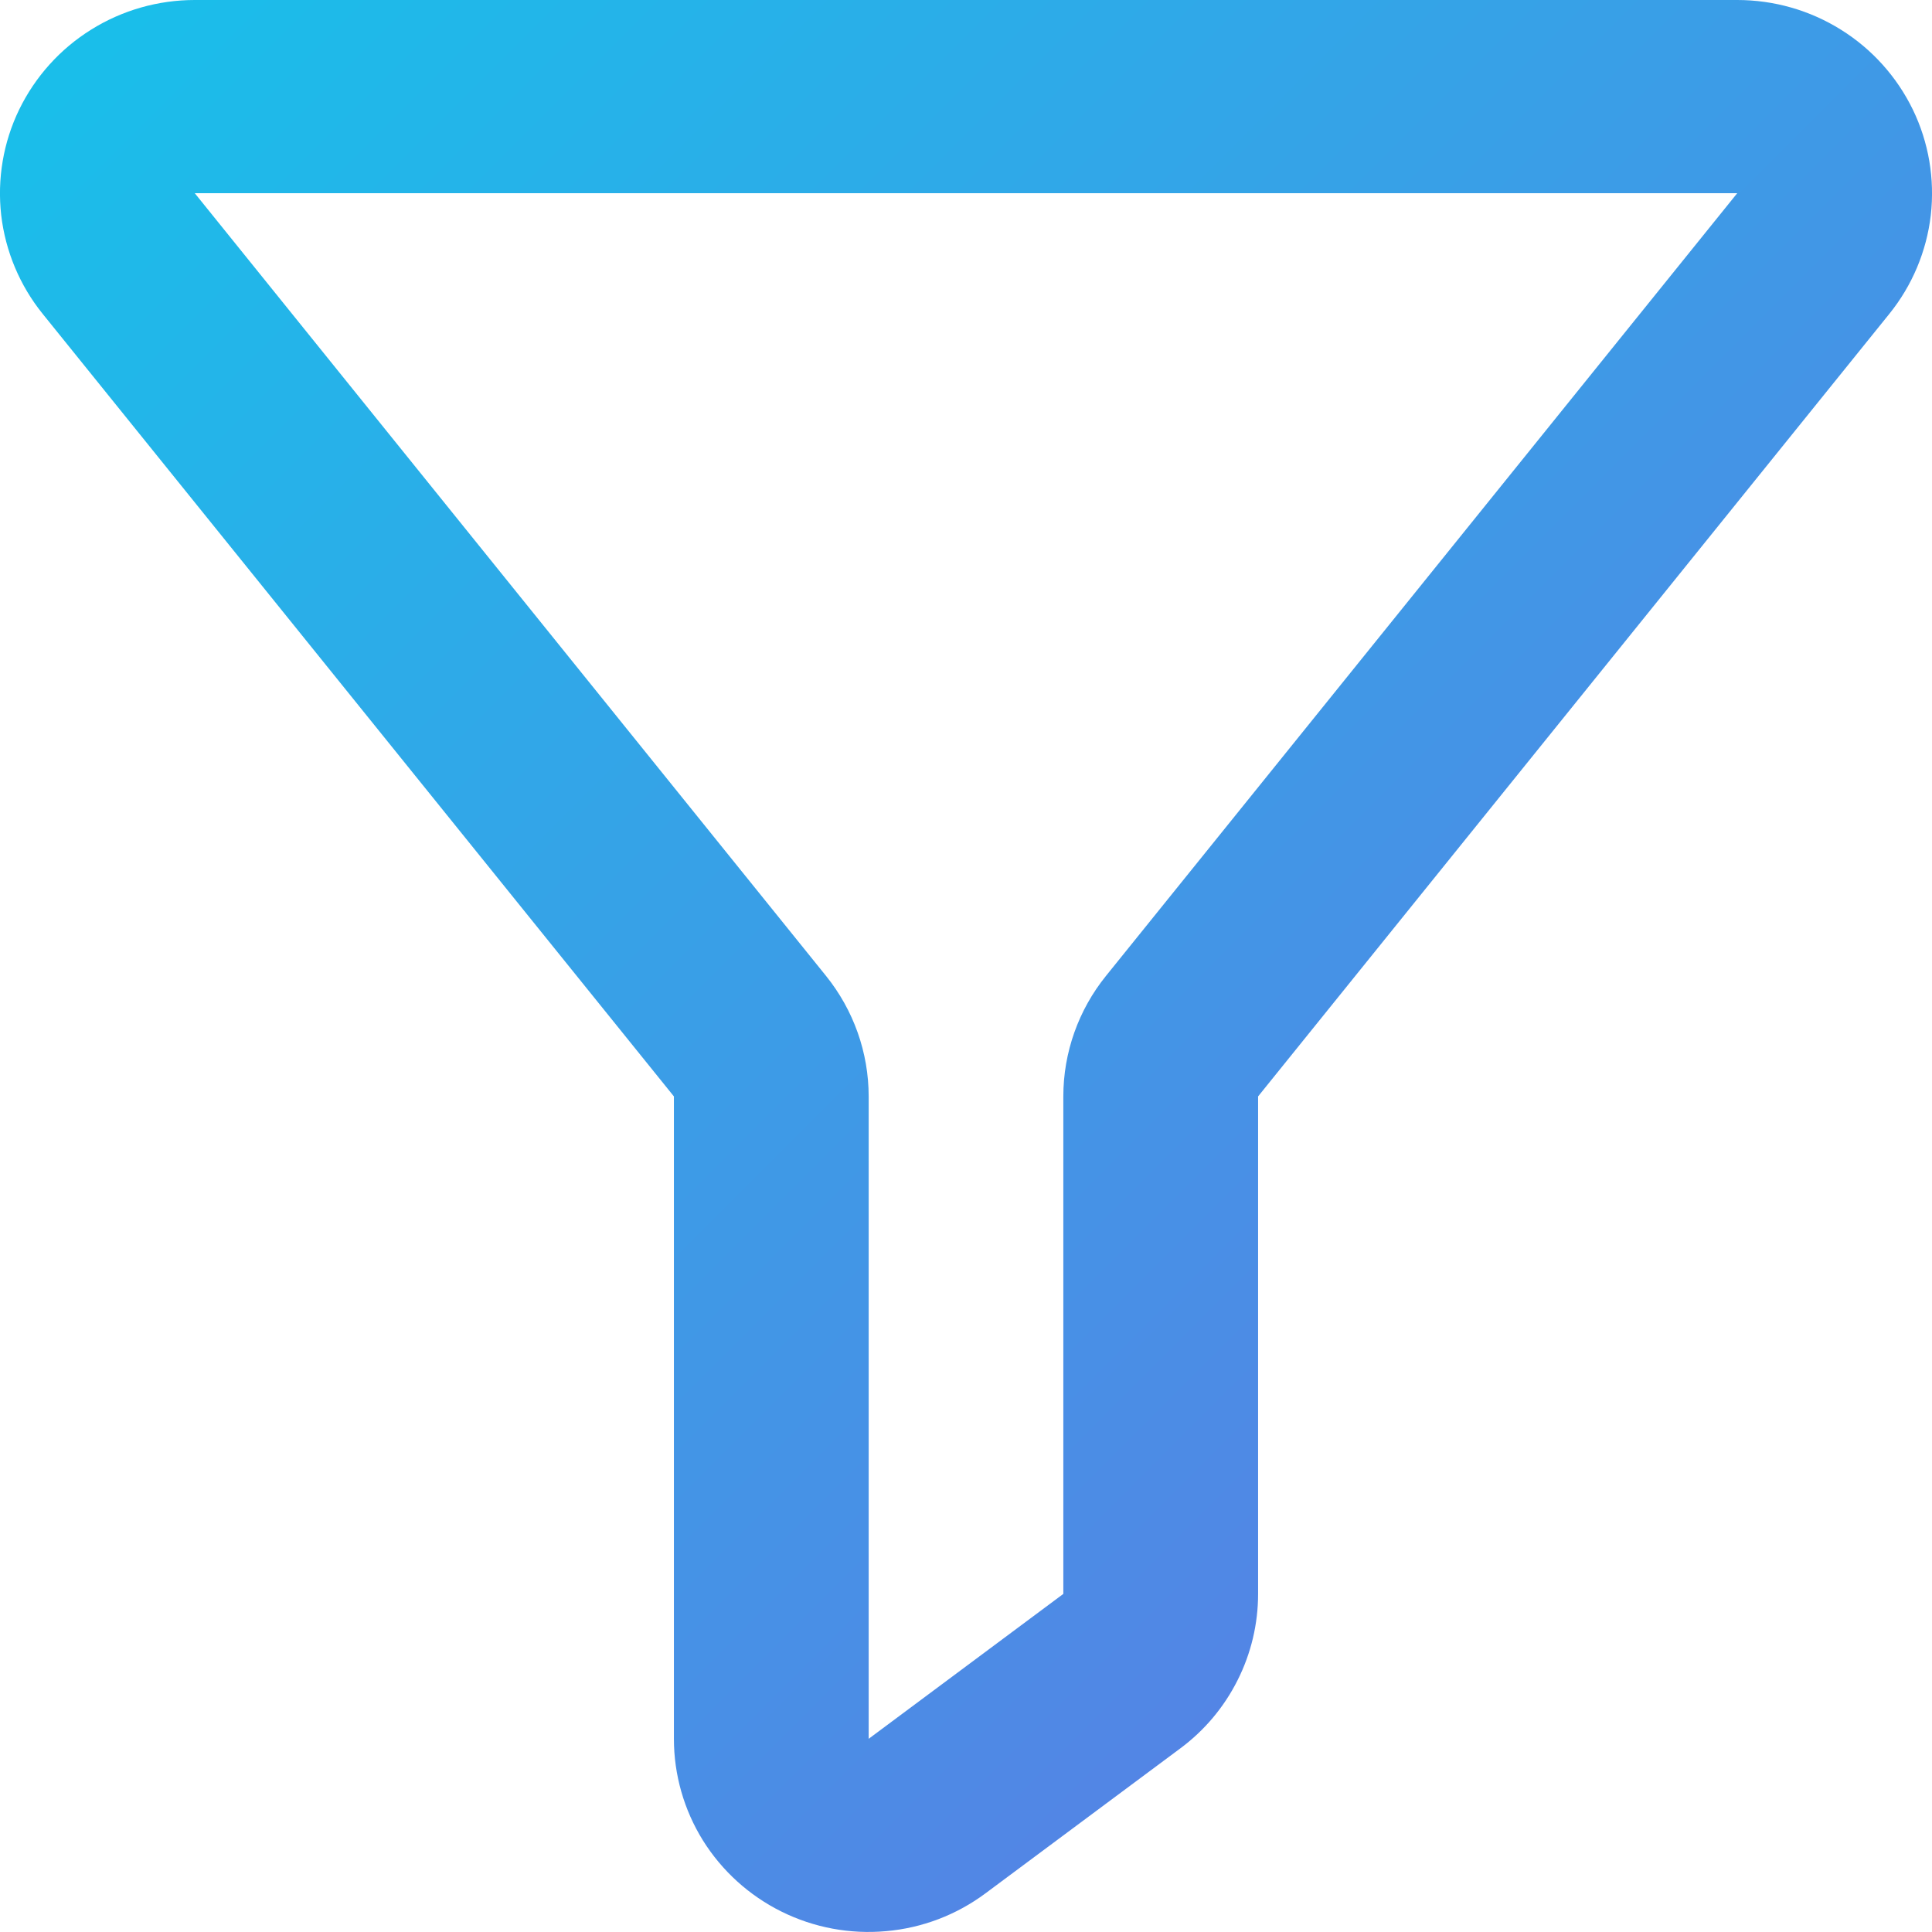 <svg width="16" height="16" viewBox="0 0 16 16" fill="none" xmlns="http://www.w3.org/2000/svg">
<path d="M1.613 1.6L6.84 8.081C7.069 8.365 7.194 8.717 7.194 9.081V14.4L8.806 13.2V9.08C8.806 8.717 8.931 8.364 9.16 8.081L14.387 1.6H1.613ZM1.613 0H14.387C14.691 3.76005e-05 14.989 0.085 15.246 0.246C15.503 0.406 15.709 0.636 15.841 0.907C15.973 1.179 16.024 1.482 15.99 1.782C15.955 2.081 15.836 2.365 15.646 2.6L10.419 9.08V13.2C10.419 13.448 10.361 13.693 10.249 13.915C10.137 14.138 9.975 14.331 9.774 14.48L8.161 15.68C7.922 15.858 7.637 15.967 7.338 15.993C7.04 16.02 6.74 15.964 6.472 15.831C6.204 15.698 5.979 15.494 5.821 15.241C5.664 14.988 5.581 14.697 5.581 14.4V9.08L0.354 2.6C0.164 2.365 0.045 2.081 0.01 1.782C-0.024 1.482 0.027 1.179 0.159 0.907C0.291 0.636 0.497 0.406 0.754 0.246C1.011 0.085 1.309 3.76005e-05 1.613 0Z" fill="url(#paint0_linear_624_6)"/>
<defs>
<linearGradient id="paint0_linear_624_6" x1="0" y1="0" x2="16" y2="16" gradientUnits="userSpaceOnUse">
<stop stop-color="#17C1EA"/>
<stop offset="1" stop-color="#6672E3"/>
</linearGradient>
</defs>
</svg>
